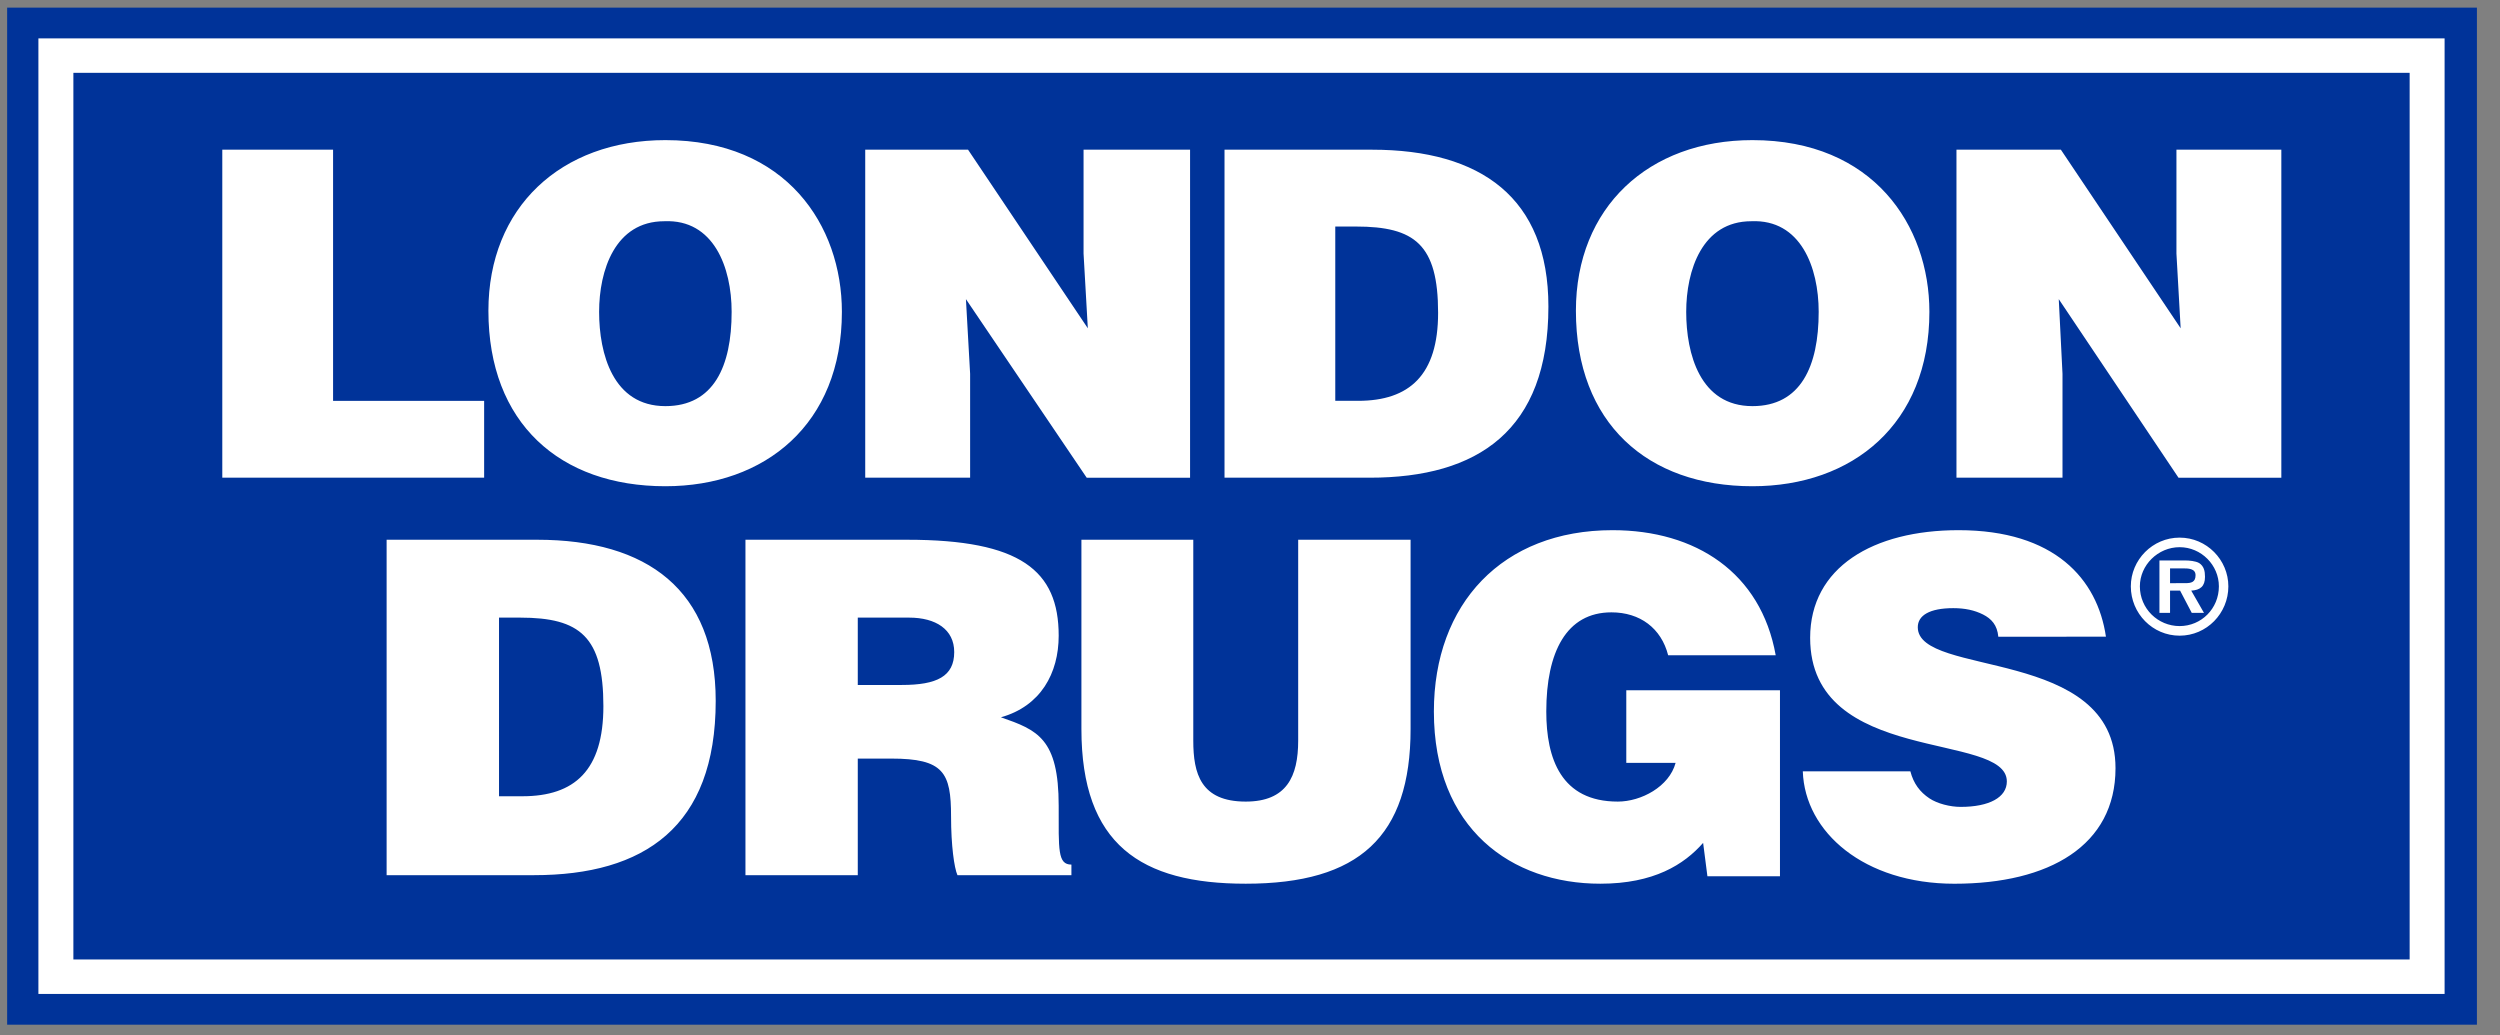 <svg height="41" viewBox="0 0 99 41" width="99" xmlns="http://www.w3.org/2000/svg"><rect x="0" y="0" width="99" height="41" fill="#808080" stroke="none"/><g fill="none" fill-rule="evenodd" transform="translate(-1)"><path d="m.909.01h98.235v41.102h-98.235z"/><g fill-rule="nonzero"><path d="m1.283.302h97.803v40.276h-97.803z" fill="#039"/><path d="m2.521 1.52h95.285v37.84h-95.285z" fill="#fff"/><path d="m3.906 2.884h92.516v35.111h-92.516z" fill="#039"/></g><path d="m84.395 25.213c-.334-2.285-2.035-4.218-5.836-4.218-3.379 0-5.877 1.469-5.877 4.262 0 5.078 7.789 3.693 7.789 5.688 0 .629-.693 1.008-1.828 1.008-.418 0-.924-.128-1.238-.338-.375-.25-.629-.586-.754-1.069h-4.26c.082 2.413 2.434 4.45 6.002 4.45 3.758 0 6.381-1.512 6.381-4.576 0-4.827-7.83-3.588-7.83-5.582 0-.463.461-.755 1.406-.755.463 0 .84.082 1.178.251.334.169.564.42.605.88zm-12.909 2.122h-6.085v2.875h1.953c-.254.943-1.364 1.533-2.289 1.533-2.246 0-2.832-1.703-2.832-3.568 0-2.353.795-3.926 2.579-3.926 1.134 0 1.974.629 2.247 1.699h4.259c-.586-3.273-3.168-4.953-6.462-4.953-4.367 0-7.074 2.918-7.074 7.18 0 4.658 3.086 6.82 6.59 6.82 2.119 0 3.317-.757 4.072-1.617l.17 1.323h2.873v-7.366zm-27.662 1.531c0 4.576 2.352 6.129 6.506 6.129 4.492 0 6.529-1.867 6.529-6.129v-7.492h-4.451v7.955c0 1.426-.461 2.414-2.078 2.414-1.784 0-2.076-1.113-2.076-2.414v-7.955h-4.43zm-7.532 1.174c2.076 0 2.37.549 2.37 2.289 0 1.154.125 2.037.253 2.328h4.513v-.419c-.548 0-.504-.586-.504-2.329 0-2.664-.839-3-2.288-3.504 1.574-.44 2.288-1.744 2.288-3.232 0-2.583-1.513-3.799-6.002-3.799h-6.402v13.283h4.448v-4.617zm-1.324-5.582h2.035c1.049 0 1.784.464 1.784 1.364 0 .965-.691 1.303-2.076 1.303h-1.743zm-12.823 10.199c4.364 0 7.197-1.909 7.197-6.902 0-4.387-2.705-6.381-7.072-6.381h-5.96v13.283zm-1.384-10.199h.839c2.37 0 3.294.755 3.294 3.507 0 2.539-1.134 3.567-3.212 3.567h-.921zm61.85-18.53h-4.135v12.989h4.199v-4.113l-.148-2.958 4.742 7.072h4.072v-12.99h-4.154v4.113l.167 2.959zm-12.215-.379c-4.115 0-6.99 2.664-6.99 6.757 0 4.451 2.834 6.949 6.99 6.949 3.965 0 7.008-2.458 7.008-6.906 0-3.422-2.224-6.8-7.008-6.8zm-.042 3.212c1.953-.084 2.666 1.825 2.666 3.588 0 2.16-.713 3.734-2.623 3.734-2.078 0-2.623-2.076-2.623-3.734 0-1.638.629-3.588 2.58-3.588zm-15.111 10.156c4.281 0 7.074-1.866 7.074-6.778 0-4.302-2.668-6.211-6.99-6.211h-5.836v12.989zm-1.366-9.946h.819c2.329 0 3.253.711 3.253 3.419 0 2.458-1.133 3.483-3.168 3.483h-.904zm-14.542-3.043h-4.072v12.989h4.154v-4.113l-.166-2.958 4.783 7.072h4.093v-12.99h-4.218v4.113l.169 2.959zm-11.986-.379c-4.134 0-7.008 2.664-7.008 6.757 0 4.451 2.833 6.949 7.008 6.949 3.947 0 6.99-2.458 6.99-6.906 0-3.422-2.204-6.8-6.99-6.8zm-.041 3.212c1.953-.084 2.665 1.825 2.665 3.588 0 2.16-.711 3.734-2.624 3.734-2.076 0-2.624-2.076-2.624-3.734 0-1.638.629-3.588 2.583-3.588zm-7.136 10.156v-3.043h-5.982v-9.946h-4.387v12.989zm66.762 4.177v-.586h.504c.211 0 .506 0 .506.271 0 .274-.17.314-.4.314zm.839.295c.357-.021.545-.169.545-.546 0-.229-.041-.42-.23-.545-.145-.084-.398-.104-.564-.104h-1.01v2.075h.42v-.88h.398l.461.88h.484zm-.46 1.404c-.859 0-1.574-.69-1.574-1.573 0-.84.715-1.551 1.574-1.551s1.555.711 1.555 1.551c-.001.883-.696 1.573-1.555 1.573zm0 .38c1.07 0 1.93-.881 1.93-1.953 0-1.05-.859-1.93-1.93-1.93s-1.932.88-1.932 1.93c0 1.072.861 1.953 1.932 1.953z" fill="#fff"/></g></svg>